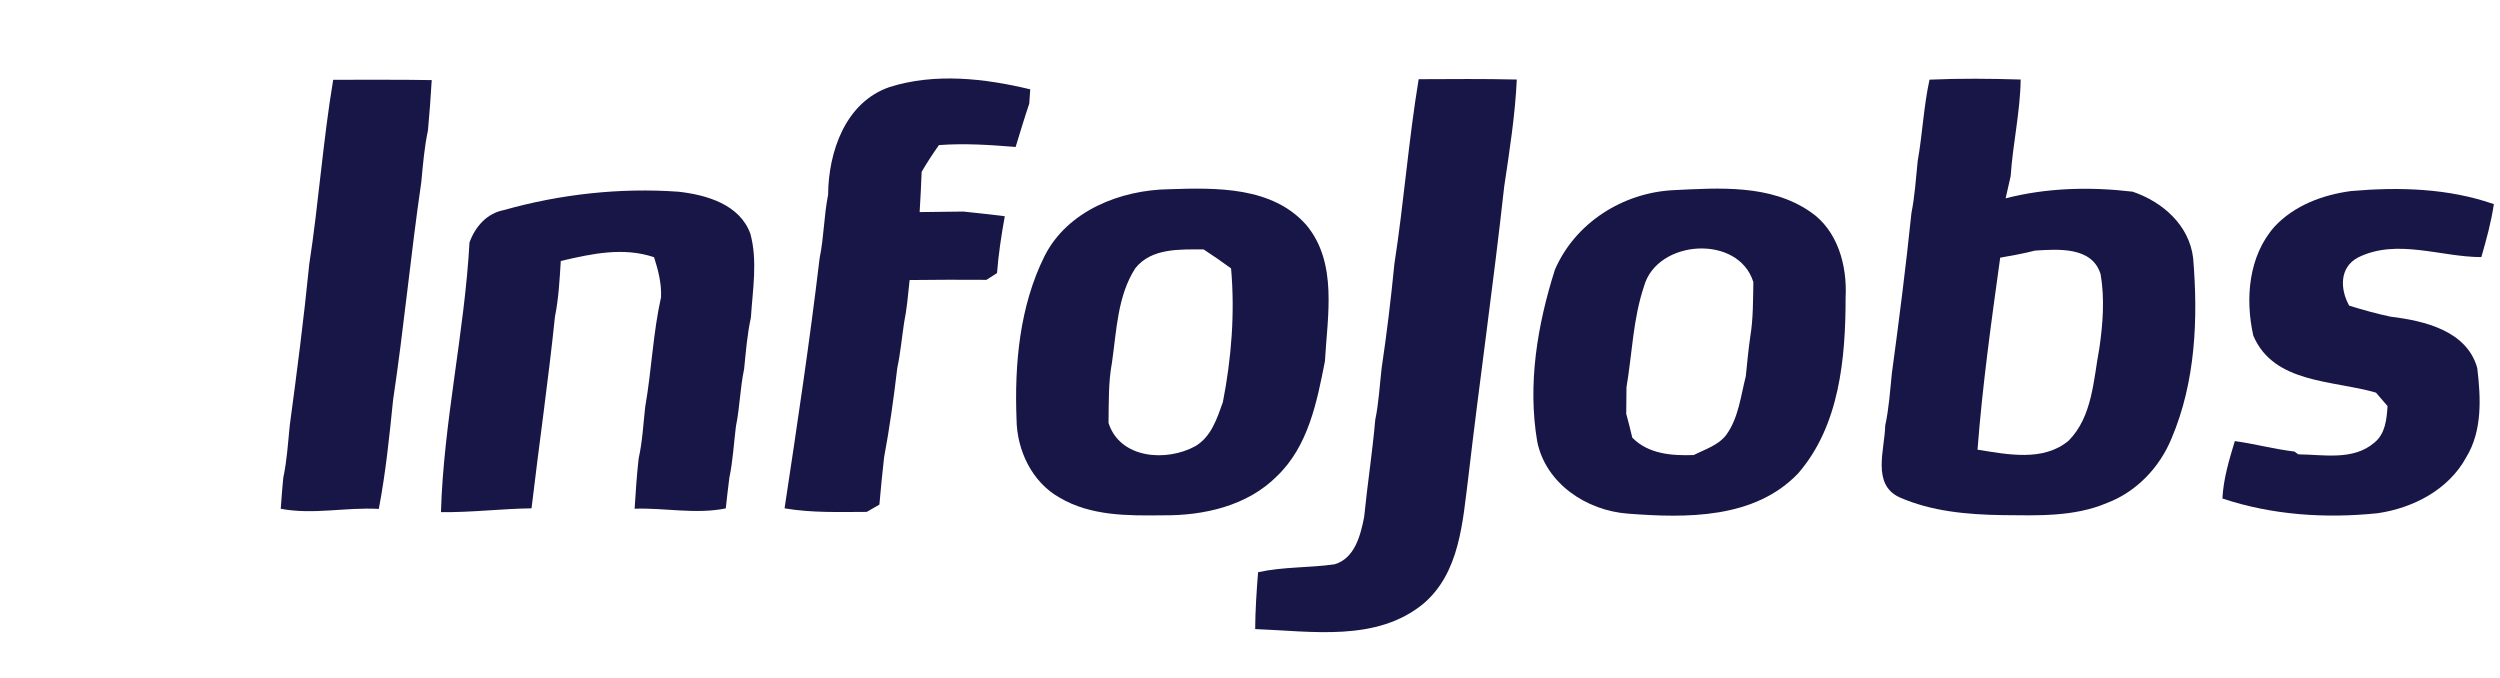 <?xml version="1.0" encoding="UTF-8" ?>
<!DOCTYPE svg PUBLIC "-//W3C//DTD SVG 1.1//EN" "http://www.w3.org/Graphics/SVG/1.1/DTD/svg11.dtd">
<svg width="387pt" height="105pt" viewBox="0 0 387 105" version="1.1" xmlns="http://www.w3.org/2000/svg">
<g id="#ffffffff">
</g>
<g id="#181646ff">
<path fill="#181646" opacity="1.00" d=" M 219.61 12.26 C 224.67 12.24 229.73 12.19 234.80 12.31 C 234.54 17.87 233.67 23.38 232.85 28.88 C 231.19 43.95 229.03 58.96 227.28 74.02 C 226.41 80.80 225.98 88.62 220.38 93.42 C 213.10 99.44 203.01 97.70 194.30 97.38 C 194.32 94.44 194.52 91.51 194.75 88.58 C 198.64 87.72 202.65 87.91 206.57 87.36 C 209.74 86.43 210.60 82.88 211.17 80.04 C 211.67 75.01 212.45 70.01 212.89 64.98 C 213.44 62.34 213.57 59.63 213.88 56.96 C 214.68 51.62 215.32 46.25 215.85 40.87 C 217.32 31.37 218.04 21.75 219.61 12.26 Z" />
<path fill="#181646" opacity="1.00" d=" M 51.58 12.35 C 56.66 12.36 61.74 12.31 66.83 12.40 C 66.68 14.99 66.49 17.57 66.25 20.16 C 65.69 22.80 65.47 25.49 65.22 28.17 C 63.58 39.39 62.53 50.70 60.85 61.92 C 60.28 67.56 59.70 73.21 58.64 78.78 C 53.57 78.49 48.49 79.71 43.46 78.76 C 43.57 77.16 43.69 75.56 43.85 73.96 C 44.42 71.30 44.58 68.58 44.85 65.88 C 45.97 57.58 47.04 49.26 47.87 40.92 C 49.33 31.43 49.99 21.82 51.58 12.35 Z" />
<path fill="#181646" opacity="1.00" d=" M 137.72 13.47 C 144.73 11.26 152.44 12.13 159.48 13.83 C 159.43 14.57 159.38 15.31 159.33 16.04 C 158.58 18.26 157.90 20.51 157.22 22.75 C 153.27 22.43 149.31 22.16 145.35 22.46 C 144.39 23.80 143.50 25.18 142.67 26.60 C 142.60 28.68 142.48 30.76 142.36 32.83 C 144.61 32.81 146.87 32.79 149.12 32.75 C 151.26 32.96 153.40 33.21 155.54 33.47 C 155.02 36.39 154.56 39.32 154.34 42.27 C 153.93 42.54 153.11 43.06 152.70 43.32 C 148.74 43.30 144.77 43.29 140.81 43.35 C 140.58 45.56 140.39 47.79 139.95 49.98 C 139.60 52.31 139.39 54.66 138.90 56.96 C 138.35 61.61 137.71 66.25 136.85 70.85 C 136.57 73.27 136.35 75.69 136.13 78.11 C 135.64 78.39 134.67 78.96 134.18 79.24 C 129.93 79.25 125.66 79.41 121.45 78.69 C 123.40 65.80 125.34 52.89 126.88 39.95 C 127.55 36.72 127.54 33.39 128.19 30.16 C 128.24 23.51 130.85 15.82 137.72 13.47 Z" />
<path fill="#181646" opacity="1.00" d=" M 298.69 12.33 C 303.39 12.12 308.10 12.17 312.80 12.31 C 312.73 17.34 311.58 22.26 311.25 27.27 C 310.98 28.41 310.72 29.56 310.47 30.70 C 316.89 29.05 323.57 28.90 330.13 29.67 C 334.78 31.25 338.90 34.86 339.50 39.96 C 340.28 49.34 339.88 59.11 336.15 67.88 C 334.31 72.36 330.72 76.14 326.16 77.86 C 321.04 80.04 315.38 79.79 309.95 79.74 C 304.55 79.66 298.99 79.17 294.01 76.97 C 289.72 74.95 291.76 69.58 291.83 65.89 C 292.40 63.26 292.58 60.56 292.85 57.88 C 293.97 49.60 295.03 41.30 295.89 32.98 C 296.42 30.32 296.58 27.61 296.86 24.92 C 297.60 20.74 297.78 16.48 298.69 12.33 M 315.03 38.79 C 313.25 39.25 311.44 39.57 309.63 39.89 C 308.26 49.77 306.88 59.66 306.12 69.61 C 310.73 70.34 316.31 71.51 320.23 68.21 C 323.93 64.47 324.06 58.78 324.98 53.90 C 325.53 50.13 325.82 46.23 325.18 42.47 C 323.88 38.13 318.58 38.58 315.03 38.79 Z" />
<path fill="#181646" opacity="1.00" d=" M 240.70 41.75 C 243.83 34.50 251.19 29.85 258.98 29.44 C 266.12 29.09 274.04 28.51 280.23 32.78 C 284.50 35.67 285.96 41.14 285.70 46.05 C 285.70 55.43 284.77 65.88 278.36 73.27 C 271.61 80.36 261.00 80.21 251.97 79.51 C 245.61 79.03 239.28 74.87 237.96 68.34 C 236.45 59.44 237.99 50.28 240.70 41.75 M 254.49 44.33 C 252.79 49.37 252.66 54.74 251.78 59.95 C 251.76 61.31 251.74 62.68 251.74 64.05 C 252.07 65.27 252.39 66.51 252.68 67.75 C 255.18 70.30 258.81 70.56 262.18 70.44 C 263.94 69.55 266.01 68.94 267.24 67.30 C 269.14 64.65 269.46 61.31 270.25 58.25 C 270.46 56.15 270.66 54.06 270.96 51.98 C 271.41 49.24 271.36 46.45 271.42 43.67 C 269.11 36.21 256.49 37.06 254.49 44.33 Z" />
<path fill="#181646" opacity="1.00" d=" M 78.00 32.52 C 86.76 30.05 95.98 29.03 105.06 29.68 C 109.39 30.17 114.52 31.65 116.16 36.19 C 117.30 40.40 116.51 44.85 116.24 49.14 C 115.67 51.76 115.46 54.45 115.19 57.12 C 114.57 60.05 114.52 63.07 113.92 66.01 C 113.59 68.66 113.45 71.35 112.90 73.98 C 112.70 75.55 112.52 77.12 112.35 78.70 C 107.67 79.65 102.95 78.59 98.24 78.75 C 98.39 76.16 98.58 73.57 98.86 70.99 C 99.45 68.35 99.58 65.65 99.88 62.97 C 100.87 57.34 101.08 51.58 102.33 46.00 C 102.42 43.87 101.89 41.82 101.25 39.82 C 96.50 38.20 91.53 39.29 86.81 40.40 C 86.63 43.28 86.48 46.17 85.91 49.01 C 84.88 58.92 83.45 68.79 82.28 78.69 C 77.60 78.75 72.94 79.34 68.26 79.28 C 68.67 65.27 71.91 51.49 72.68 37.50 C 73.59 35.07 75.35 33.03 78.00 32.52 Z" />
<path fill="#181646" opacity="1.00" d=" M 161.68 39.67 C 165.24 32.60 173.48 29.39 181.03 29.29 C 188.30 29.05 196.97 28.87 202.22 34.83 C 207.11 40.70 205.49 48.91 205.10 55.91 C 203.87 62.21 202.52 69.06 197.69 73.69 C 193.11 78.32 186.32 79.84 180.00 79.77 C 174.59 79.84 168.83 79.88 164.02 77.03 C 159.75 74.64 157.41 69.70 157.36 64.92 C 157.03 56.36 157.83 47.44 161.68 39.67 M 175.74 41.53 C 172.98 45.83 172.85 51.17 172.14 56.08 C 171.56 59.18 171.65 62.33 171.60 65.47 C 173.37 71.04 180.59 71.52 185.05 69.06 C 187.50 67.61 188.40 64.77 189.30 62.26 C 190.63 55.44 191.18 48.48 190.57 41.55 C 189.18 40.52 187.76 39.55 186.32 38.61 C 182.69 38.61 178.25 38.36 175.74 41.53 Z" />
<path fill="#181646" opacity="1.00" d=" M 352.11 35.07 C 355.16 31.79 359.61 30.14 363.98 29.57 C 371.37 28.93 378.98 29.13 386.05 31.60 C 385.64 34.38 384.89 37.10 384.11 39.80 C 377.79 39.79 371.02 36.86 365.00 39.87 C 362.12 41.40 362.24 44.78 363.65 47.31 C 365.76 47.97 367.89 48.56 370.05 49.02 C 375.25 49.65 381.86 51.17 383.48 56.97 C 384.03 61.58 384.29 66.67 381.77 70.79 C 379.04 75.82 373.54 78.65 368.04 79.45 C 359.99 80.28 351.74 79.74 344.03 77.17 C 344.18 74.12 345.07 71.19 345.95 68.28 C 349.05 68.71 352.07 69.53 355.18 69.90 L 355.77 70.33 C 359.70 70.37 364.28 71.33 367.54 68.53 C 369.26 67.15 369.46 64.88 369.59 62.86 C 369.14 62.34 368.25 61.30 367.80 60.78 C 361.22 58.84 351.97 59.42 348.81 51.95 C 347.53 46.25 348.07 39.61 352.11 35.07 Z" />
</g>
</svg>
